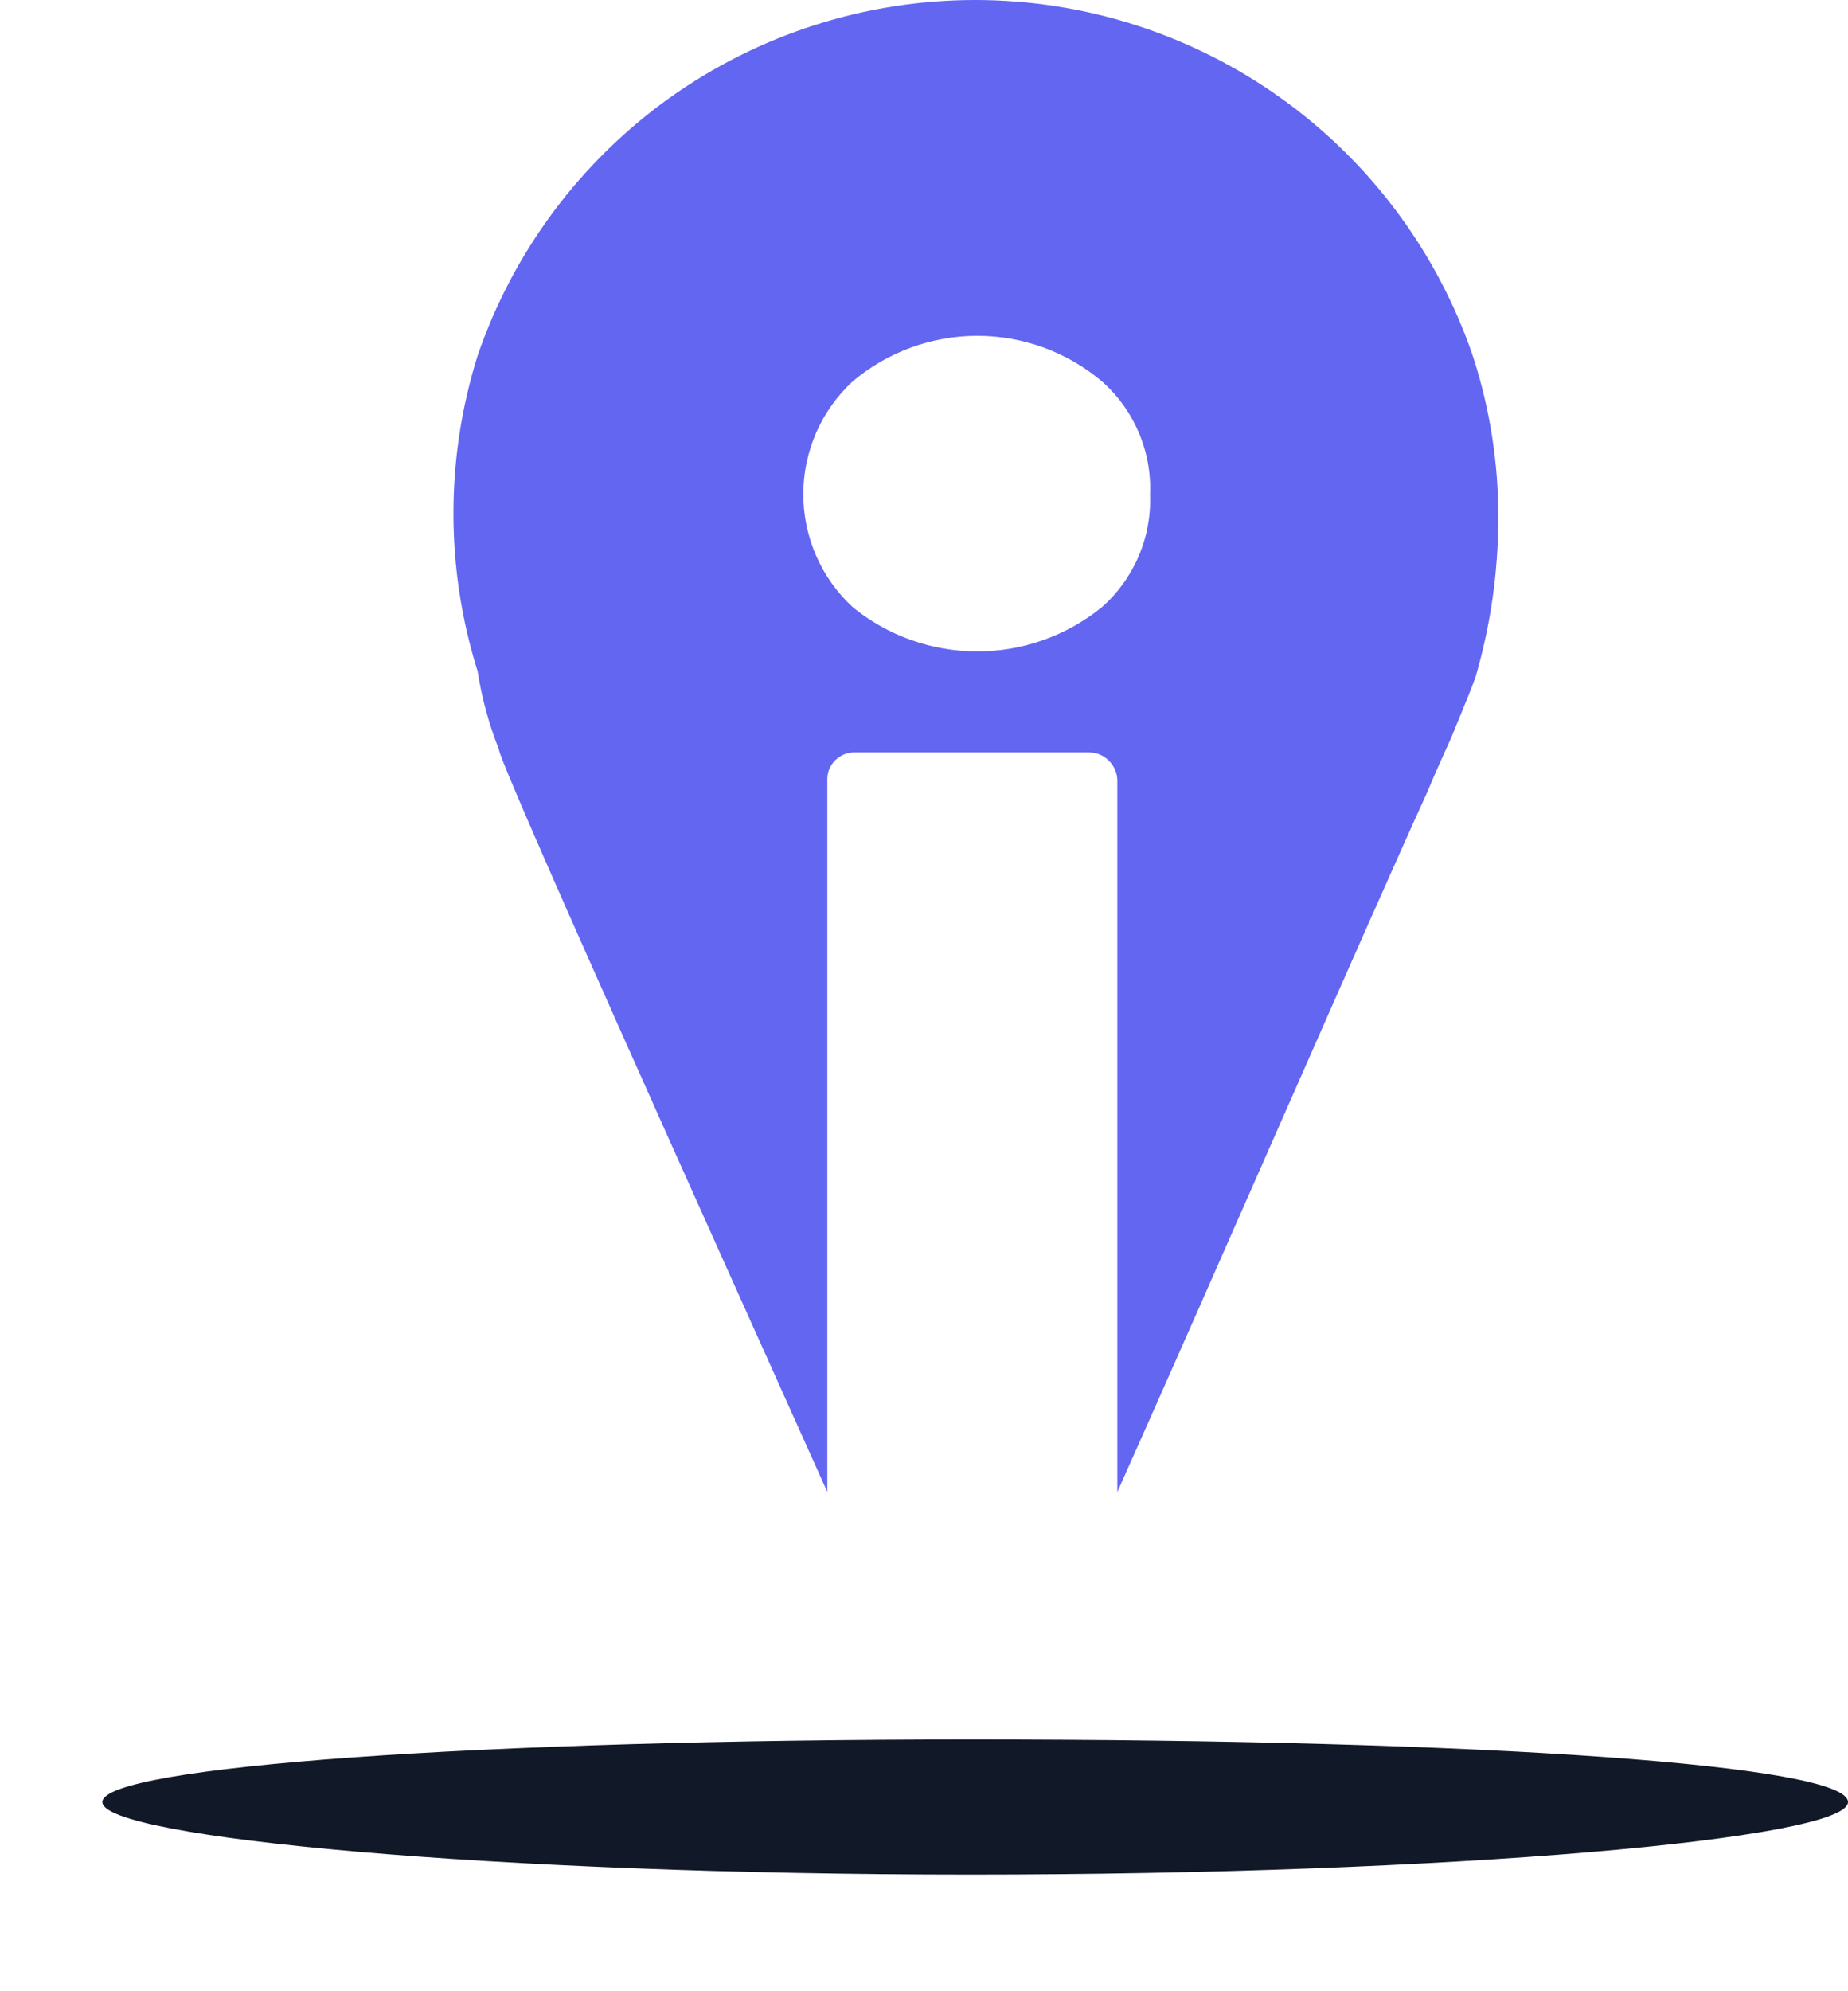 <svg width="13" height="14" viewBox="0 0 13 14" class="width-full height-auto" fill="none" xmlns="http://www.w3.org/2000/svg">
<path d="M3.51 5.27C3.51 5.36 4.98 8.62 5.82 10.49V5.49C5.819 5.464 5.822 5.438 5.831 5.414C5.84 5.39 5.854 5.368 5.872 5.349C5.89 5.33 5.911 5.316 5.935 5.305C5.959 5.295 5.984 5.29 6.01 5.29H7.66C7.713 5.29 7.764 5.311 7.801 5.349C7.839 5.386 7.86 5.437 7.86 5.49V10.49C8.54 8.97 9.62 6.49 10.04 5.57C10.14 5.33 10.21 5.19 10.22 5.16C10.23 5.13 10.33 4.9 10.38 4.76C10.485 4.399 10.539 4.026 10.54 3.65C10.542 3.259 10.481 2.871 10.36 2.5C10.11 1.771 9.638 1.137 9.01 0.689C8.383 0.241 7.631 0 6.86 0C6.089 0 5.337 0.241 4.709 0.689C4.082 1.137 3.61 1.771 3.36 2.5C3.133 3.223 3.133 3.997 3.36 4.72C3.389 4.908 3.44 5.093 3.51 5.27ZM6 2.68C6.245 2.474 6.555 2.361 6.875 2.361C7.195 2.361 7.505 2.474 7.75 2.68C7.863 2.779 7.952 2.903 8.011 3.041C8.07 3.18 8.097 3.33 8.09 3.48C8.096 3.629 8.068 3.777 8.009 3.913C7.95 4.05 7.862 4.172 7.75 4.27C7.502 4.471 7.193 4.58 6.875 4.58C6.556 4.58 6.247 4.471 6 4.27C5.89 4.169 5.802 4.046 5.742 3.909C5.682 3.772 5.651 3.624 5.651 3.475C5.651 3.326 5.682 3.178 5.742 3.041C5.802 2.904 5.89 2.781 6 2.68Z" fill="#6366F1"/>
<path d="M6.83 12.23C3.38 12.23 0.72 12.42 0.72 12.67C0.72 12.92 3.46 13.18 6.83 13.18C10.2 13.18 13 12.93 13 12.67C13 12.41 10.45 12.23 6.83 12.23Z" fill="#111827"/>
</svg>
